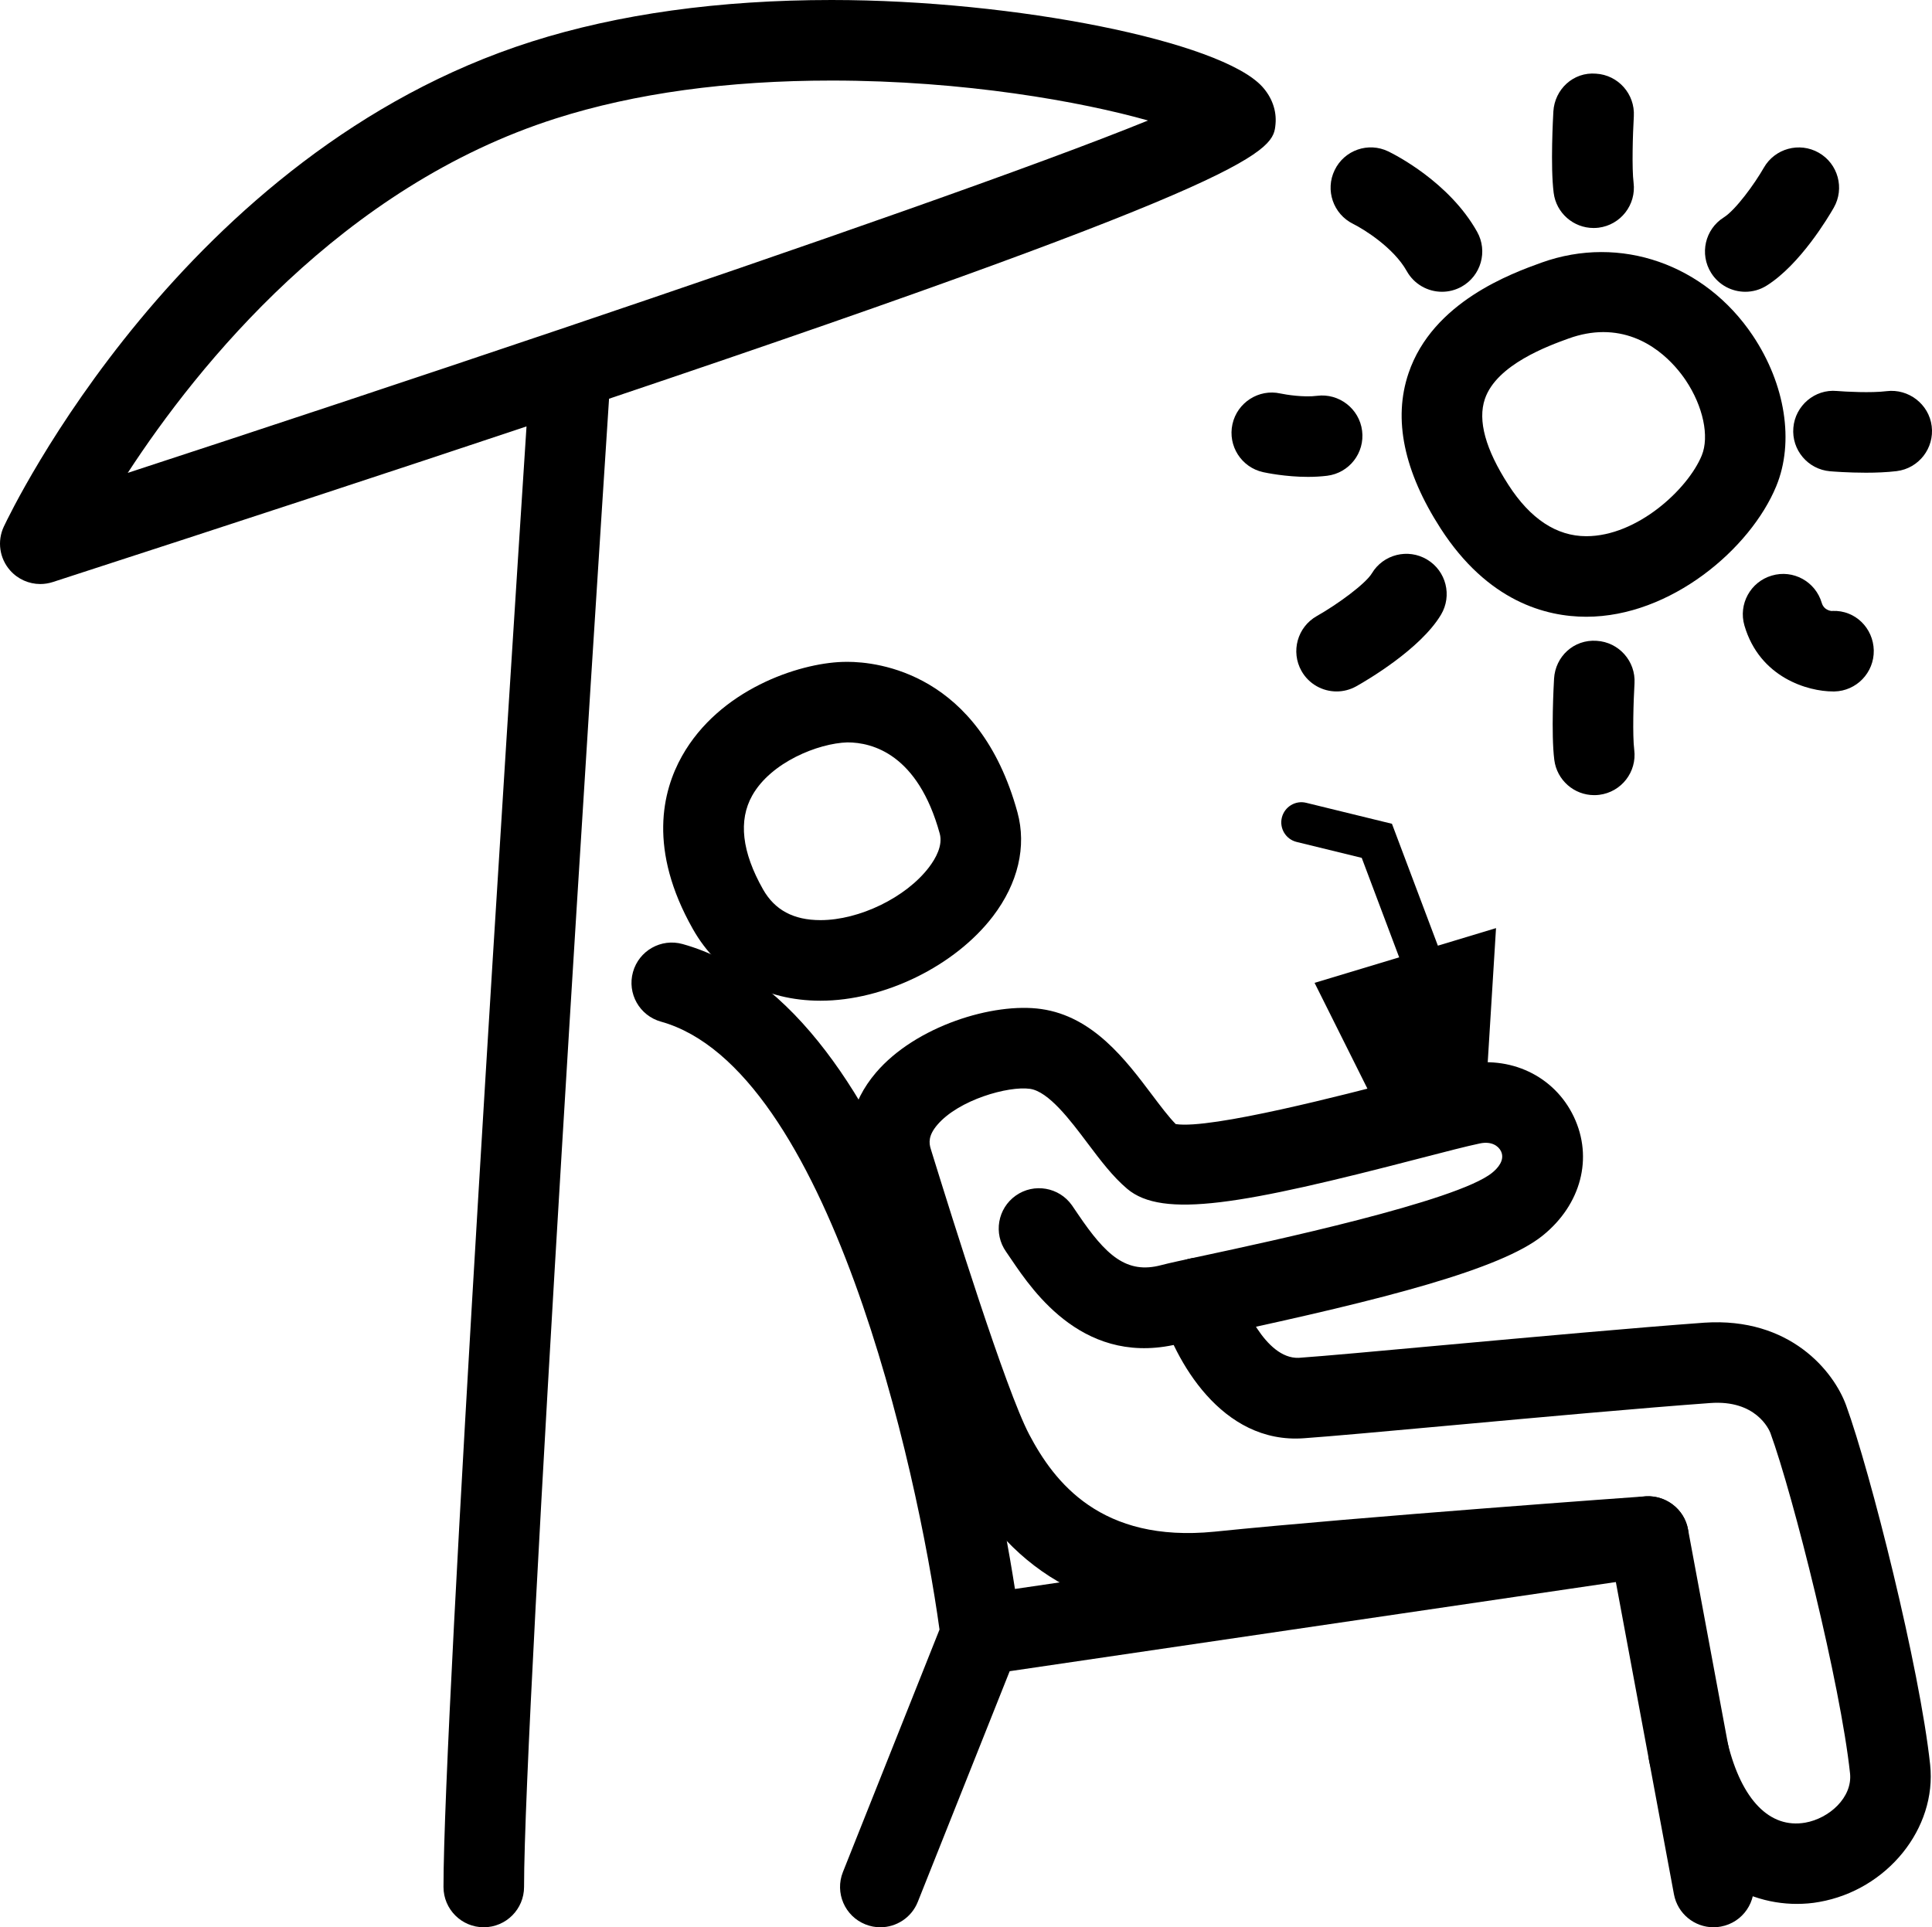 <svg xmlns="http://www.w3.org/2000/svg" xmlns:xlink="http://www.w3.org/1999/xlink" version="1.1" id="Layer_1" x="0px" y="0px" width="100px" height="99.774px" viewBox="0 0 100 99.774" enable-background="new 0 0 100 99.774" xml:space="preserve">
<g>
	<path d="M82.107,31.929L82.107,31.929c-2.094,0-5.1-0.792-7.539-4.568c-1.906-2.959-2.469-5.666-1.662-8.042   c1.248-3.694,5.344-5.168,6.884-5.724c4.089-1.466,8.468,0.098,10.932,3.775c1.69,2.524,2.158,5.512,1.218,7.796   C90.6,28.419,86.461,31.929,82.107,31.929z M82.985,17.192c-0.577,0-1.178,0.111-1.782,0.328c-1.022,0.369-3.743,1.348-4.346,3.135   c-0.379,1.113,0.032,2.608,1.218,4.445c1.136,1.765,2.494,2.659,4.032,2.659c2.635,0.001,5.258-2.434,5.975-4.179   c0.403-0.982,0.073-2.545-0.826-3.888C86.752,18.94,85.329,17.192,82.985,17.192z"/>
	<path d="M42.468,51.807C42.467,51.807,42.467,51.807,42.468,51.807c-2.907-0.002-5.252-1.319-6.606-3.713   c-2.32-4.103-1.585-7.133-0.562-8.953c1.938-3.445,6.03-4.802,8.309-4.874l0.252-0.004c1.562,0,6.814,0.562,8.801,7.786   c0.484,1.768,0.034,3.679-1.265,5.384C49.433,50.008,45.762,51.807,42.468,51.807z M43.861,38.433   c-1.512,0.046-3.955,1.025-4.926,2.751c-0.724,1.287-0.537,2.921,0.558,4.856c0.607,1.072,1.58,1.595,2.975,1.595   c0.001,0,0.001,0,0.001,0c2.012,0,4.425-1.174,5.612-2.732c0.349-0.457,0.729-1.131,0.559-1.75   C47.51,39.047,45.161,38.433,43.861,38.433z"/>
	<path d="M88.693,99.774c-0.986,0-1.861-0.701-2.049-1.705L83.61,81.76c-4.179,0.31-14.406,1.079-20.324,1.684   c-6.228,0.63-10.83-1.794-13.698-7.228c-1.246-2.354-3.463-9.282-5.256-15.052l-0.137-0.436c-0.566-1.822-0.161-3.668,1.143-5.197   c2.051-2.409,6.08-3.651,8.562-3.293c2.675,0.383,4.369,2.632,5.728,4.439c0.427,0.566,0.867,1.153,1.228,1.516   c1.82,0.285,8.867-1.556,11.567-2.257c1.413-0.366,2.597-0.672,3.327-0.824c2.411-0.503,4.704,0.584,5.711,2.702   c1.01,2.128,0.378,4.541-1.605,6.146c-2.156,1.747-8.202,3.305-16.613,5.107c-0.998,0.216-1.735,0.37-2.061,0.458   c-4.996,1.334-7.69-2.633-8.837-4.327l-0.27-0.396c-0.664-0.94-0.439-2.242,0.5-2.906c0.942-0.666,2.244-0.439,2.908,0.501   l0.315,0.463c1.439,2.126,2.507,3.115,4.308,2.635c0.358-0.096,1.169-0.271,2.26-0.505c3.227-0.692,13.042-2.796,14.862-4.272   c0.269-0.216,0.685-0.647,0.465-1.116c-0.135-0.277-0.493-0.533-1.092-0.407c-0.688,0.143-1.801,0.434-3.13,0.777   c-9.164,2.385-13.292,3.129-15.131,1.57c-0.744-0.629-1.377-1.468-2.047-2.358c-0.896-1.193-2.015-2.678-2.983-2.816   c-1.118-0.156-3.69,0.566-4.797,1.868c-0.466,0.548-0.437,0.927-0.334,1.252l0.136,0.44c0.924,2.973,3.737,12.023,4.96,14.341   c1.291,2.447,3.694,5.612,9.588,5.025c7.592-0.777,22.161-1.82,22.308-1.83c1.045-0.056,2.004,0.657,2.199,1.698l3.375,18.143   c0.21,1.133-0.536,2.222-1.668,2.432C88.945,99.762,88.819,99.774,88.693,99.774z"/>
	<path d="M93.002,98.564c-2.899,0-6.28-1.863-7.622-7.311c-0.275-1.12,0.405-2.249,1.525-2.525c1.114-0.273,2.248,0.407,2.523,1.527   c0.723,2.928,2.177,4.423,4.014,4.102c1.226-0.216,2.45-1.296,2.315-2.556c-0.495-4.613-2.933-14.359-4.124-17.624   c-0.067-0.173-0.749-1.723-3.122-1.542c-3.513,0.255-8.866,0.741-13.369,1.153c-3.415,0.312-6.346,0.578-7.637,0.668   c-4.293,0.325-6.713-4.062-7.468-6.685c-0.32-1.107,0.319-2.265,1.425-2.582c1.106-0.317,2.259,0.315,2.581,1.418   c0.238,0.808,1.434,3.745,3.173,3.688c1.276-0.088,4.17-0.353,7.547-0.662c4.529-0.411,9.913-0.901,13.447-1.158   c4.457-0.298,6.71,2.535,7.343,4.274c1.257,3.45,3.811,13.575,4.351,18.607c0.352,3.301-2.222,6.488-5.741,7.107   C93.79,98.532,93.401,98.564,93.002,98.564z"/>
	<path d="M85.016,77.482l-32.482,4.778c-1.175-7.488-5.655-30.167-17.202-33.387c-1.11-0.31-2.259,0.34-2.569,1.449   c-0.31,1.11,0.339,2.259,1.449,2.568c8.647,2.413,13.256,23.036,14.417,31.472l-5,12.553c-0.426,1.071,0.096,2.285,1.166,2.71   c0.253,0.101,0.514,0.149,0.771,0.149c0.829,0,1.613-0.497,1.939-1.315l4.756-11.942l33.361-4.908   c1.141-0.167,1.927-1.228,1.76-2.366C87.215,78.102,86.14,77.312,85.016,77.482z"/>
	<path d="M66.021,6.417c0.062-0.69-0.184-1.378-0.69-1.934C63.187,2.137,52.563,0,43.043,0c-5.81,0-11.035,0.725-15.531,2.155   C9.478,7.894,0.568,26.474,0.198,27.262c-0.353,0.752-0.226,1.643,0.324,2.266c0.402,0.457,0.976,0.707,1.564,0.707   c0.215,0,0.432-0.034,0.644-0.102c9.553-3.099,17.641-5.758,24.522-8.057c-0.888,13.683-4.302,66.823-4.297,75.612   c0.001,1.153,0.934,2.086,2.085,2.086h0.001c1.151-0.002,2.085-0.938,2.084-2.088c-0.005-8.967,3.758-67.2,4.399-77.044   C65.763,9.112,65.896,7.793,66.021,6.417z M28.875,17.084c-0.014,0.005-0.027,0.009-0.041,0.013   c-7.522,2.541-15.308,5.123-22.222,7.384c3.655-5.609,11.085-14.826,22.165-18.351c4.087-1.302,8.886-1.96,14.267-1.96   c6.873,0,12.923,1.091,16.377,2.068C53.837,8.515,41.747,12.737,28.875,17.084z"/>
	<path d="M74.424,48.957l-2.377-6.31l-4.438-1.086c-0.556-0.139-1.122,0.205-1.261,0.766c-0.136,0.559,0.206,1.123,0.766,1.26   l3.369,0.824l1.938,5.15l-4.379,1.321l3.418,6.843l5.453-1.25l0.521-8.427L74.424,48.957z"/>
	<path d="M82.481,11.803c-1.034,0-1.935-0.771-2.064-1.826c-0.173-1.366-0.03-3.918-0.015-4.204   c0.067-1.149,1.033-2.057,2.206-1.959c1.148,0.067,2.024,1.053,1.959,2.204c-0.055,0.935-0.106,2.695-0.013,3.441   c0.143,1.142-0.668,2.185-1.811,2.329C82.657,11.798,82.569,11.803,82.481,11.803z"/>
	<path d="M67.697,24.688c-1.165,0-2.175-0.214-2.315-0.244c-1.126-0.247-1.837-1.359-1.591-2.484   c0.248-1.125,1.368-1.839,2.484-1.589c0.289,0.062,1.21,0.21,1.9,0.12c1.126-0.145,2.185,0.665,2.327,1.81   c0.145,1.143-0.663,2.185-1.808,2.329C68.361,24.671,68.022,24.688,67.697,24.688z"/>
	<path d="M96.578,24.472c-0.924,0-1.723-0.064-1.854-0.075c-1.147-0.098-1.998-1.106-1.9-2.253c0.096-1.146,1.111-2.01,2.252-1.903   c0.44,0.036,1.764,0.11,2.578,0.009c1.124-0.138,2.188,0.666,2.33,1.81c0.143,1.143-0.666,2.185-1.809,2.329   C97.67,24.451,97.104,24.472,96.578,24.472z"/>
	<path d="M82.517,41.164c-1.037,0-1.933-0.771-2.067-1.826c-0.171-1.366-0.028-3.918-0.012-4.204   c0.067-1.15,1.026-2.042,2.203-1.959c1.15,0.067,2.028,1.053,1.961,2.203c-0.055,0.935-0.107,2.695-0.014,3.441   c0.145,1.143-0.664,2.185-1.809,2.329C82.691,41.159,82.604,41.164,82.517,41.164z"/>
	<path d="M74.638,15.105c-0.731,0-1.44-0.385-1.823-1.068c-0.68-1.218-2.235-2.178-2.777-2.446c-1.03-0.507-1.46-1.754-0.955-2.787   c0.501-1.033,1.739-1.468,2.777-0.964c0.318,0.154,3.15,1.577,4.597,4.163c0.562,1.005,0.201,2.276-0.805,2.838   C75.33,15.02,74.981,15.105,74.638,15.105z"/>
	<path d="M90.337,15.105c-0.694,0-1.371-0.345-1.768-0.976c-0.613-0.976-0.32-2.263,0.655-2.875c0.613-0.385,1.597-1.74,2.071-2.571   c0.57-0.999,1.845-1.347,2.845-0.776c1,0.571,1.347,1.845,0.776,2.845c-0.275,0.481-1.735,2.942-3.473,4.033   C91.101,15.002,90.716,15.105,90.337,15.105z"/>
	<path d="M69.182,35.796c-0.727,0-1.436-0.382-1.818-1.062c-0.564-1.003-0.21-2.273,0.792-2.84c1.09-0.616,2.527-1.675,2.849-2.209   c0.591-0.989,1.874-1.308,2.859-0.718c0.99,0.591,1.312,1.873,0.719,2.86c-1.062,1.775-3.834,3.395-4.38,3.701   C69.88,35.709,69.528,35.796,69.182,35.796z"/>
	<path d="M94.872,35.796c-1.279,0-3.788-0.704-4.58-3.411c-0.324-1.105,0.31-2.264,1.415-2.587c1.108-0.329,2.263,0.31,2.587,1.415   c0.124,0.42,0.56,0.432,0.562,0.414c1.173-0.044,2.105,0.89,2.13,2.042c0.022,1.151-0.892,2.104-2.044,2.128   C94.921,35.796,94.896,35.796,94.872,35.796z"/>
</g>
</svg>